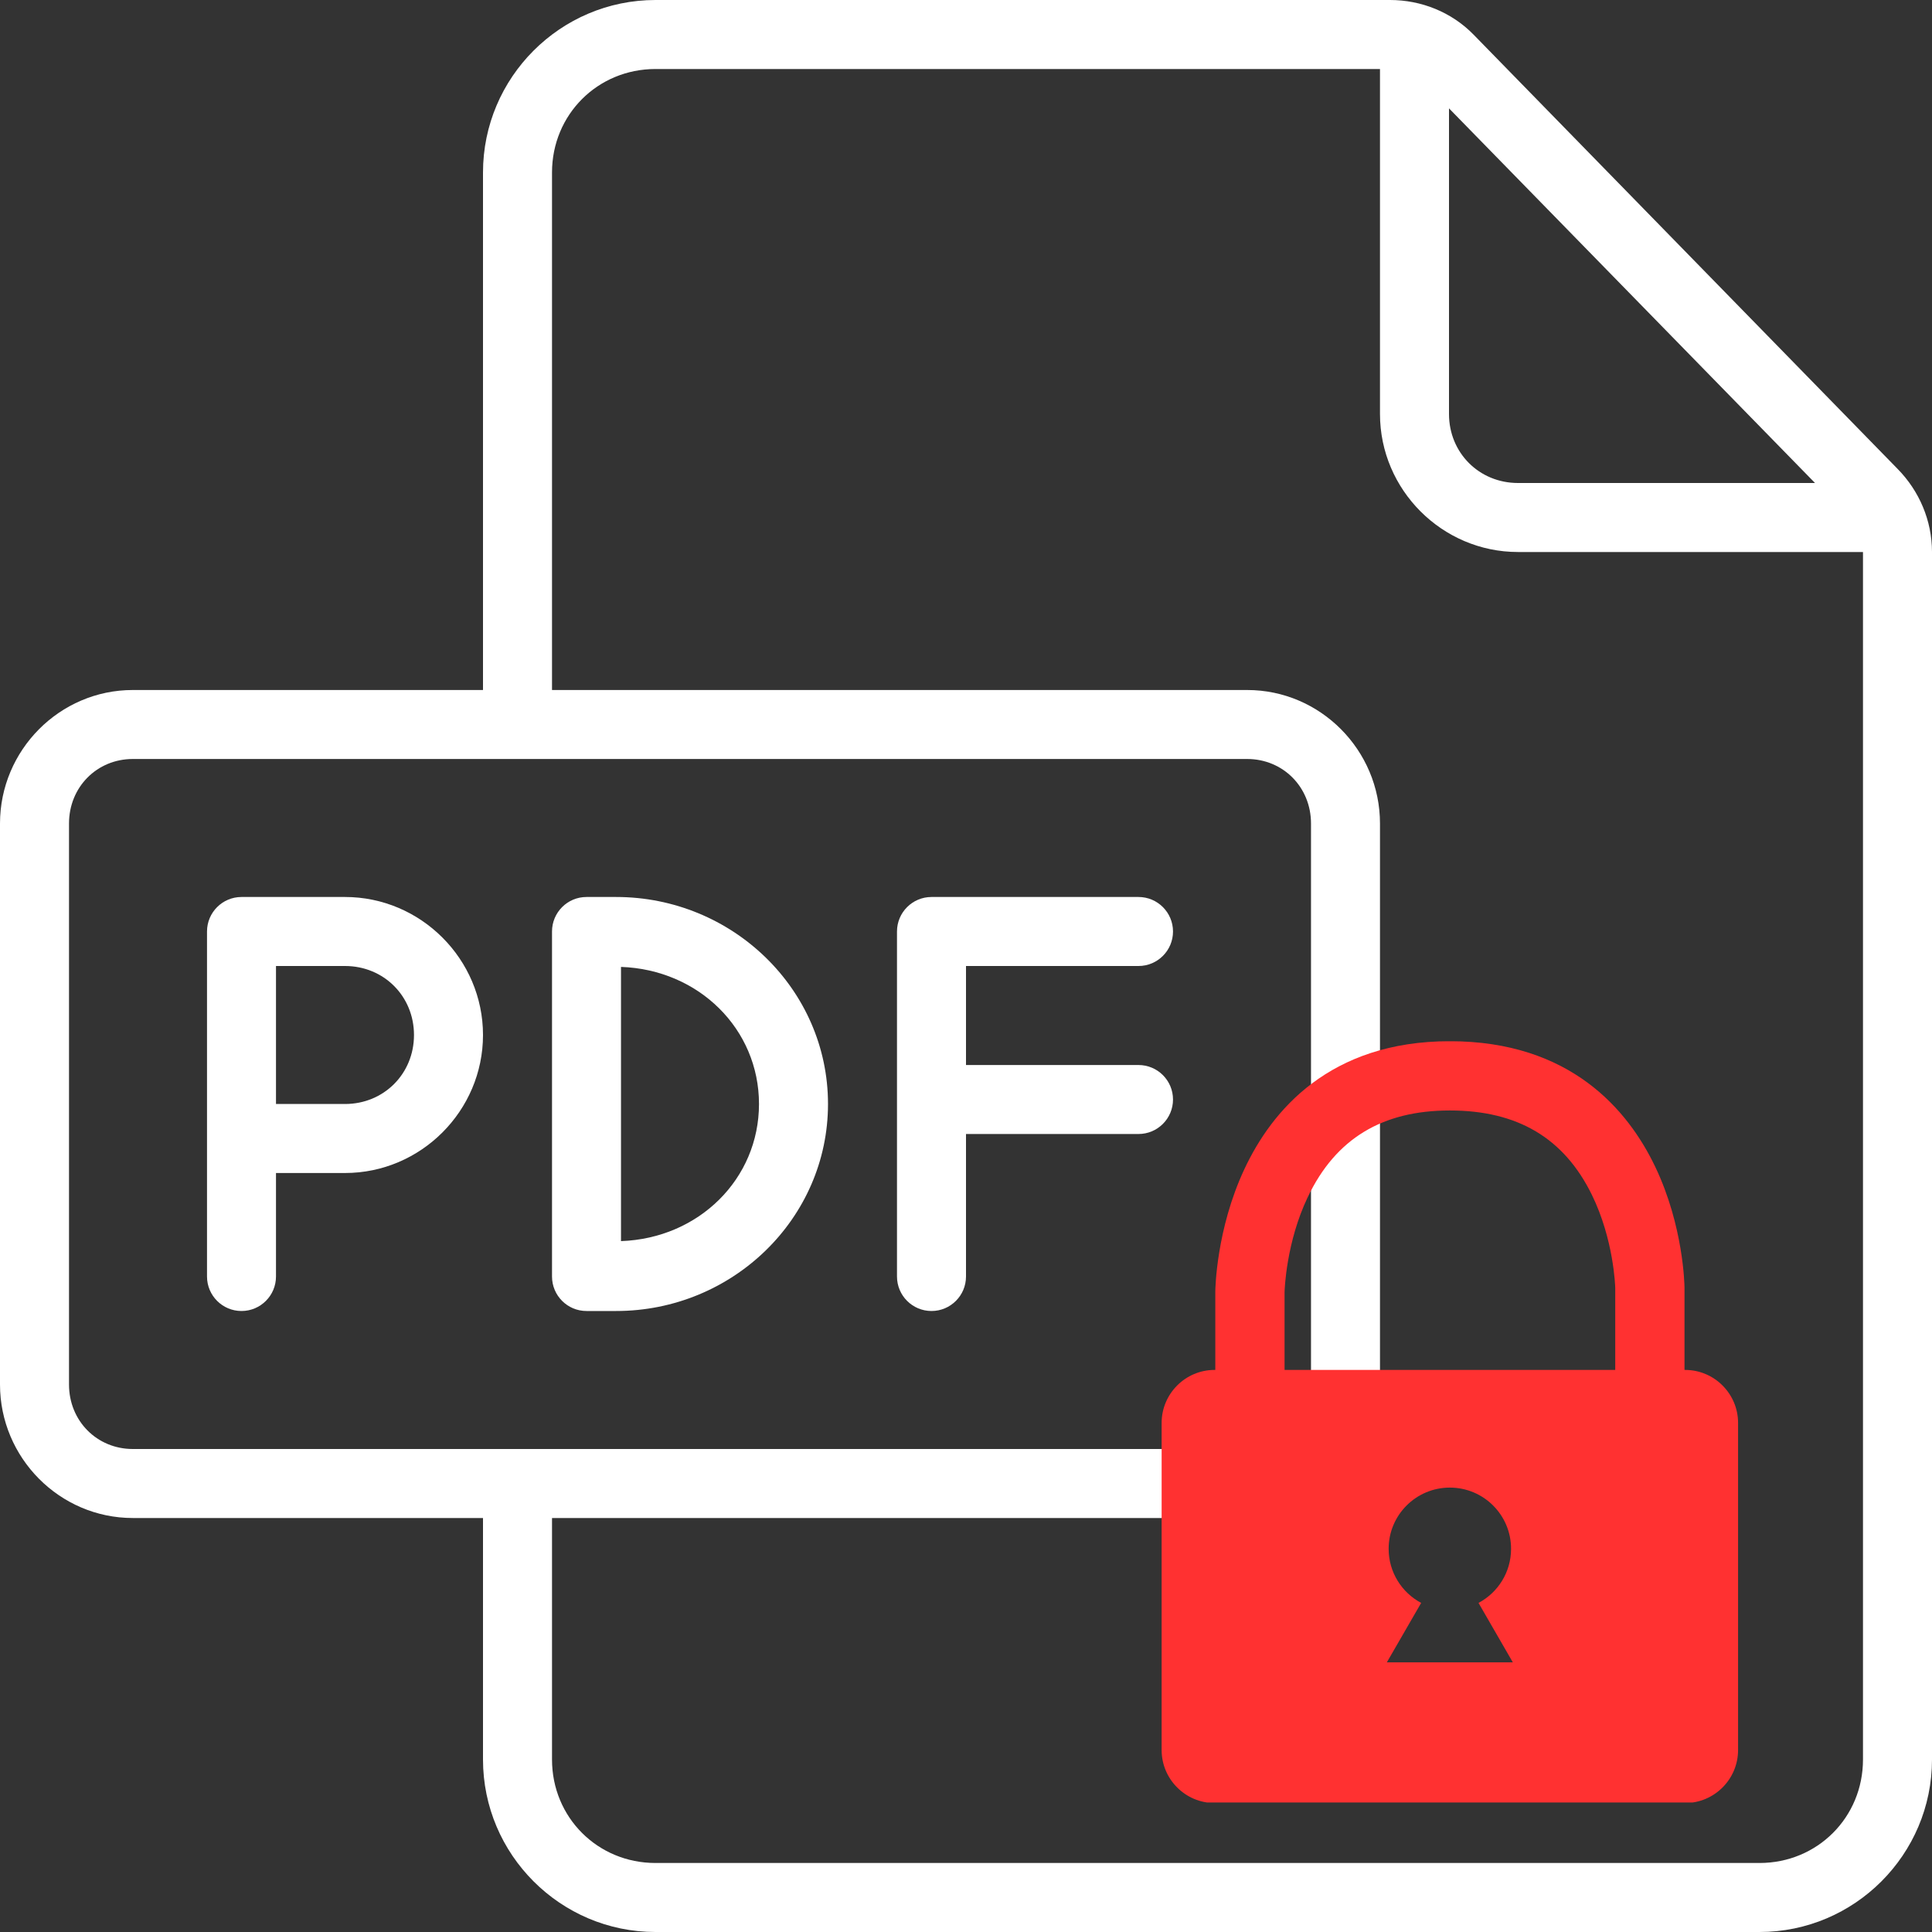 <svg xmlns="http://www.w3.org/2000/svg" xmlns:xlink="http://www.w3.org/1999/xlink" width="500" zoomAndPan="magnify" viewBox="0 0 375 375" height="500" preserveAspectRatio="xMidYMid meet" version="1.0"><rect x="0" y="0" width="375" height="375" fill="#333333" stroke="none"/><defs><clipPath id="71fb5480b9"><path d="M 225.305 202.109 L 337.805 202.109 L 337.805 349.859 L 225.305 349.859 Z M 225.305 202.109 " clip-rule="nonzero"/></clipPath></defs><path fill="#ffffff" d="M 127.23 0 C 108.781 0 93.75 15.031 93.75 33.48 L 93.75 133.93 L 25.773 133.93 C 11.578 133.93 0 145.613 0 159.844 L 0 268.73 C 0 282.957 11.578 294.645 25.773 294.645 L 93.75 294.645 L 93.75 341.52 C 93.75 359.969 108.781 375 127.23 375 L 341.52 375 C 359.969 375 375 359.969 375 341.52 L 375 107.145 C 375 101.039 372.523 95.285 368.34 91.031 L 286.027 6.73 C 281.738 2.336 275.844 0 269.809 0 Z M 127.23 13.395 L 267.855 13.395 L 267.855 80.355 C 267.855 95.074 279.926 107.145 294.645 107.145 L 361.605 107.145 L 361.605 341.52 C 361.605 352.75 352.75 361.605 341.52 361.605 L 127.23 361.605 C 116 361.605 107.145 352.75 107.145 341.52 L 107.145 294.645 L 242.082 294.645 C 256.277 294.645 267.855 282.957 267.855 268.73 L 267.855 159.844 C 267.855 145.613 256.277 133.93 242.082 133.93 L 107.145 133.93 L 107.145 33.48 C 107.145 22.25 116 13.395 127.23 13.395 Z M 281.25 21.031 L 352.293 93.75 L 294.645 93.75 C 287.109 93.75 281.25 87.891 281.25 80.355 Z M 25.773 147.32 L 242.082 147.32 C 249.023 147.32 254.465 152.762 254.465 159.844 L 254.465 268.73 C 254.465 275.809 249.023 281.25 242.082 281.25 L 25.773 281.25 C 18.832 281.25 13.395 275.809 13.395 268.73 L 13.395 159.844 C 13.395 152.762 18.832 147.32 25.773 147.32 Z M 25.773 147.32 " fill-opacity="1" fill-rule="nonzero"/><path fill="#ffffff" d="M 46.875 174.105 C 43.18 174.105 40.18 177.105 40.18 180.805 C 40.18 203.125 40.18 225.445 40.18 247.77 C 40.18 251.465 43.18 254.465 46.875 254.465 C 50.57 254.465 53.57 251.465 53.57 247.77 L 53.57 227.68 L 66.965 227.68 C 81.684 227.68 93.75 215.609 93.75 200.895 C 93.75 186.176 81.684 174.105 66.965 174.105 Z M 53.57 187.5 L 66.965 187.5 C 74.496 187.5 80.355 193.359 80.355 200.895 C 80.355 208.426 74.496 214.285 66.965 214.285 L 53.57 214.285 Z M 53.57 187.5 " fill-opacity="1" fill-rule="nonzero"/><path fill="#ffffff" d="M 113.84 174.105 C 110.141 174.105 107.145 177.105 107.145 180.805 L 107.145 247.77 C 107.145 251.465 110.141 254.465 113.84 254.465 L 119.594 254.465 C 142.16 254.465 160.715 236.539 160.715 214.285 C 160.715 192.035 142.16 174.105 119.594 174.105 Z M 120.535 187.676 C 135.637 188.199 147.32 199.742 147.32 214.285 C 147.32 228.828 135.637 240.375 120.535 240.898 Z M 120.535 187.676 " fill-opacity="1" fill-rule="nonzero"/><path fill="#ffffff" d="M 180.805 174.105 C 177.105 174.105 174.105 177.105 174.105 180.805 C 174.105 203.125 174.105 225.445 174.105 247.77 C 174.105 251.465 177.105 254.465 180.805 254.465 C 184.5 254.465 187.5 251.465 187.5 247.77 L 187.5 220.109 L 220.98 220.109 C 224.68 220.109 227.68 217.109 227.68 213.414 C 227.68 209.715 224.68 206.719 220.98 206.719 L 187.5 206.719 L 187.5 187.5 L 220.98 187.5 C 224.68 187.5 227.68 184.5 227.68 180.805 C 227.68 177.105 224.68 174.105 220.98 174.105 Z M 180.805 174.105 " fill-opacity="1" fill-rule="nonzero"/><g clip-path="url(#71fb5480b9)"><path fill="#ff3131" d="M 313.516 265.902 L 249.332 265.902 L 249.332 250.82 C 249.348 250.27 249.641 241.113 253.863 232.297 C 259.27 221.023 268.281 215.543 281.414 215.543 C 294.566 215.543 303.586 220.902 308.988 231.93 C 313.219 240.578 313.508 249.562 313.516 250 Z M 269.184 322.664 L 275.848 311.125 C 272.09 309.129 269.535 305.176 269.535 300.625 C 269.535 294.062 274.855 288.742 281.414 288.742 C 287.977 288.742 293.297 294.062 293.297 300.625 C 293.297 305.176 290.738 309.129 286.98 311.125 L 293.641 322.664 Z M 327.09 265.902 L 326.961 265.902 L 326.961 249.875 C 326.953 249.395 326.77 237.977 321.289 226.492 C 315.98 215.363 304.75 202.098 281.414 202.098 C 258.047 202.098 246.824 215.605 241.527 226.941 C 236.066 238.617 235.895 250.207 235.891 250.695 L 235.891 265.902 L 235.738 265.902 C 230.09 265.902 225.473 270.527 225.473 276.172 L 225.473 339.695 C 225.473 345.344 230.09 349.965 235.738 349.965 L 327.09 349.965 C 332.738 349.965 337.359 345.344 337.359 339.695 L 337.359 276.172 C 337.359 270.527 332.738 265.902 327.09 265.902 " fill-opacity="1" fill-rule="nonzero"/></g></svg>